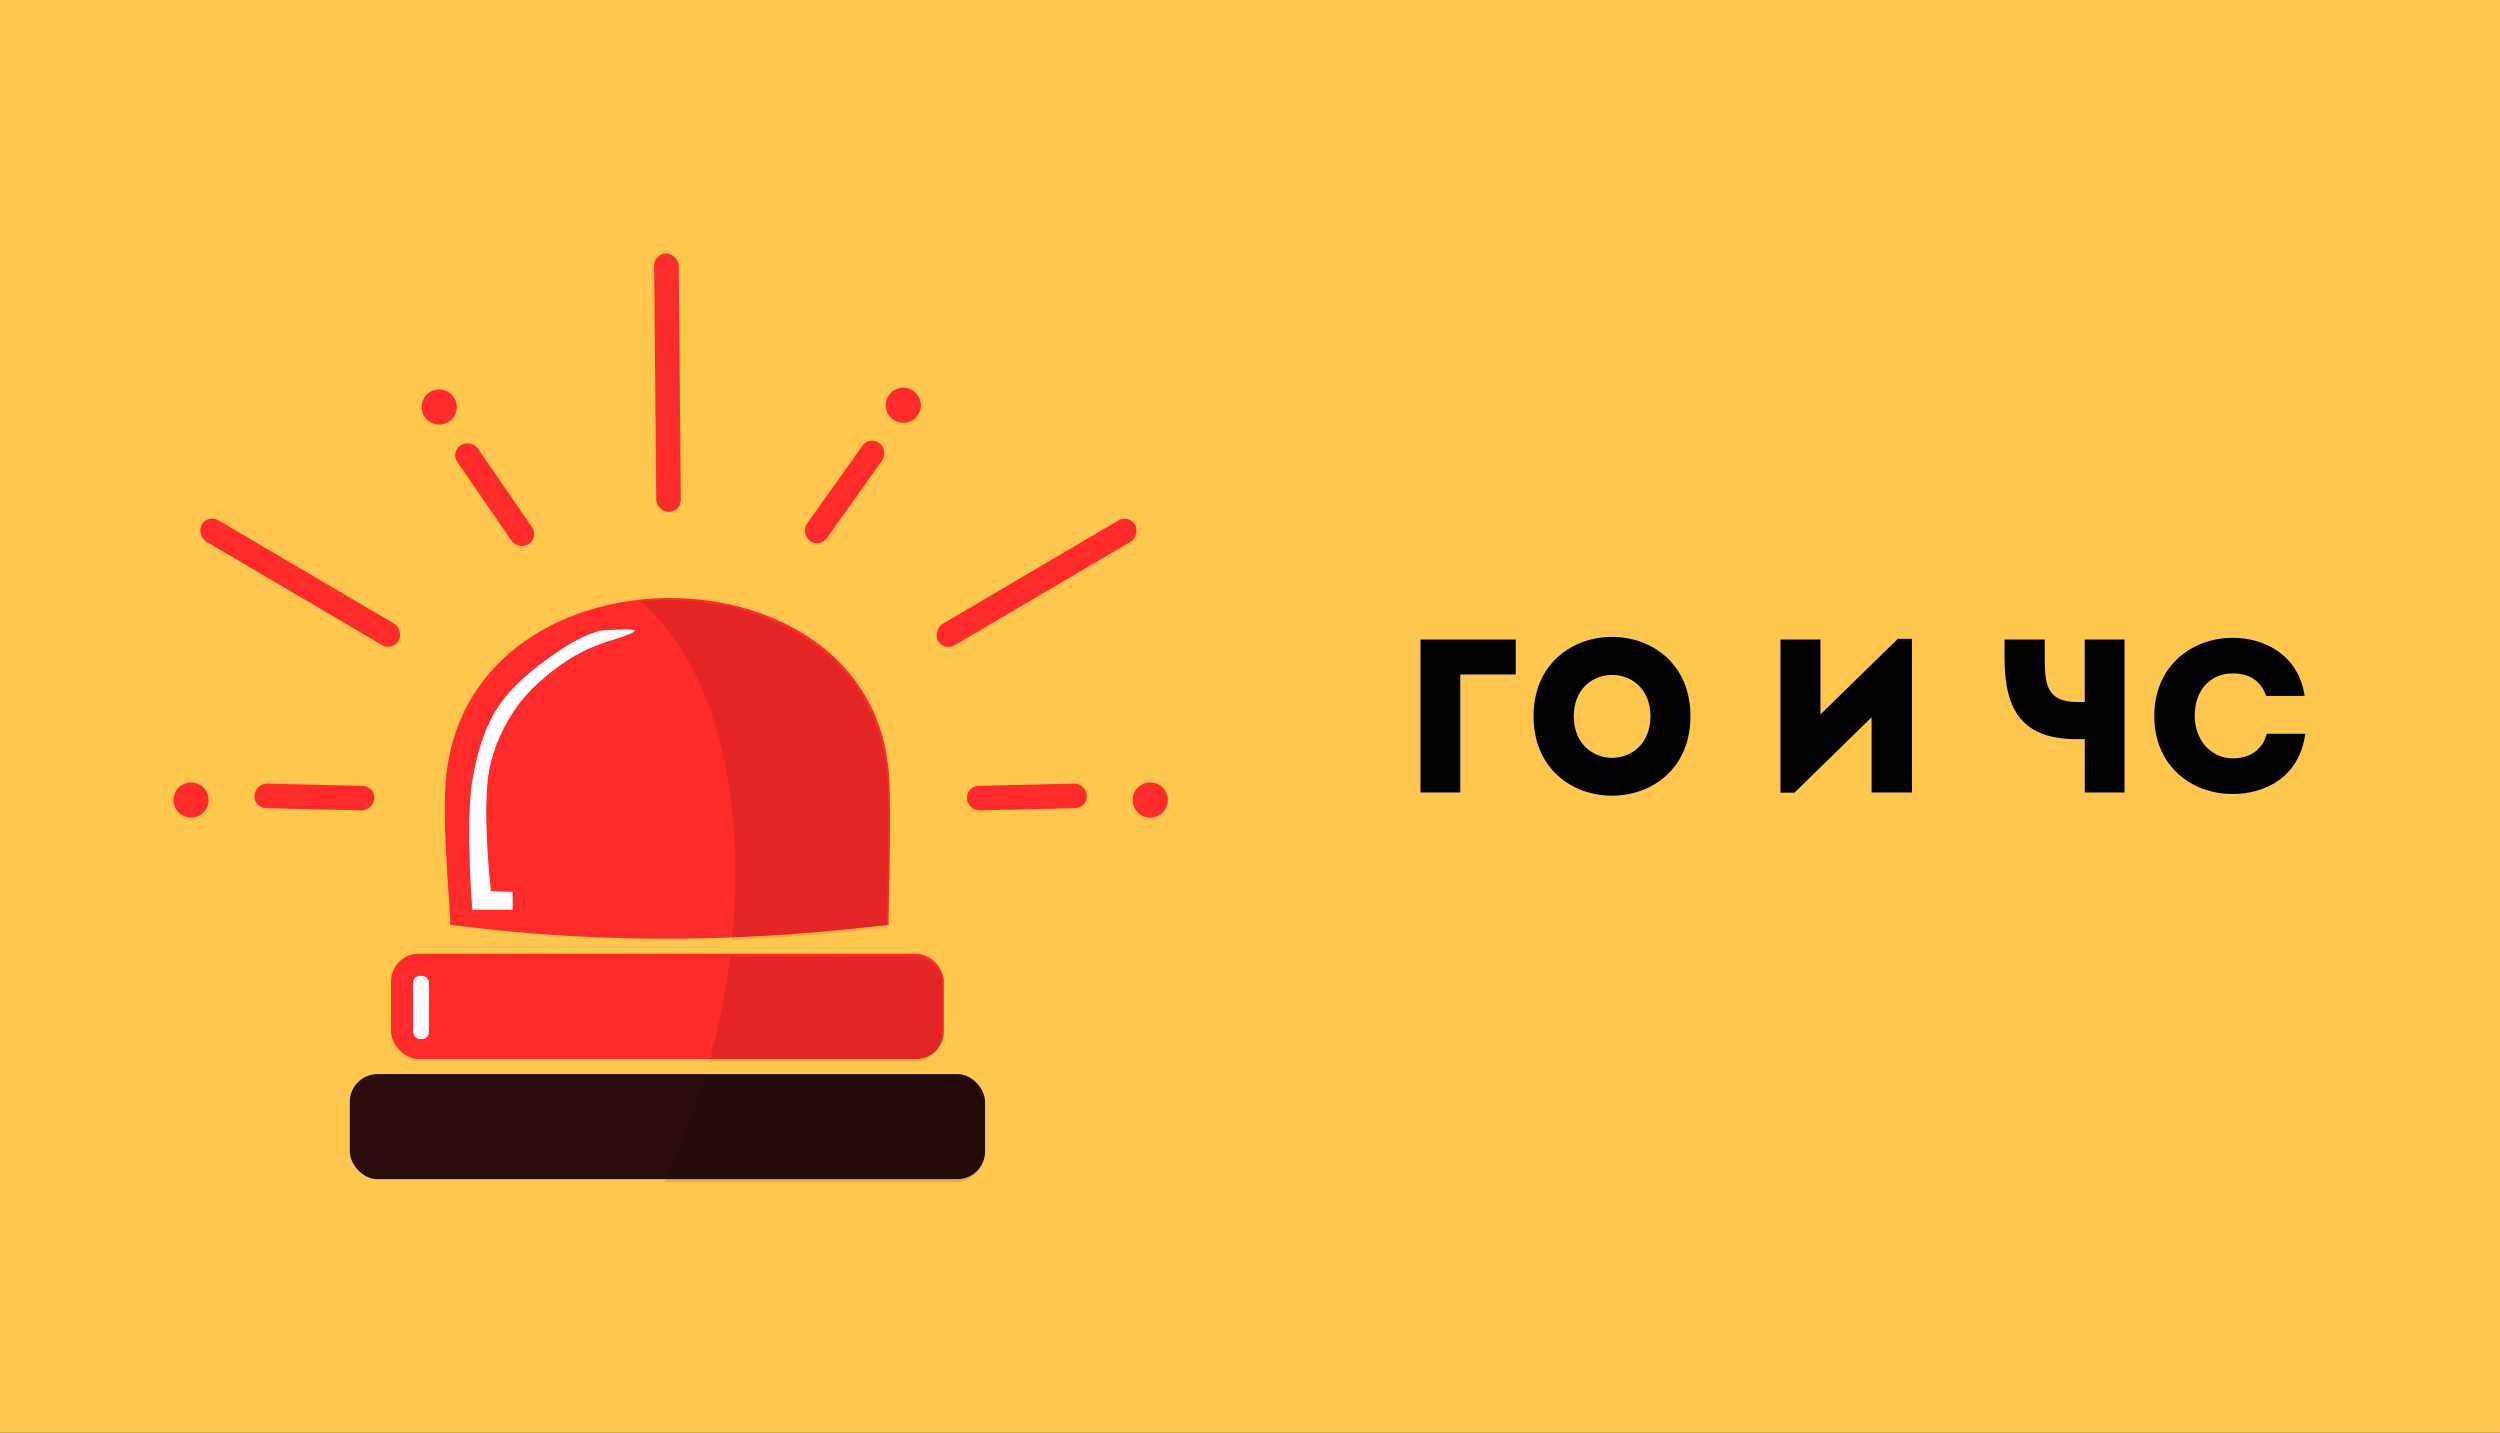 <?xml version="1.0" encoding="UTF-8" standalone="no"?>
<!-- Created with Inkscape (http://www.inkscape.org/) -->

<svg
   xmlns:dc="http://purl.org/dc/elements/1.1/"
   xmlns:cc="http://creativecommons.org/ns#"
   xmlns:rdf="http://www.w3.org/1999/02/22-rdf-syntax-ns#"
   xmlns:svg="http://www.w3.org/2000/svg"
   xmlns="http://www.w3.org/2000/svg"
   xmlns:sodipodi="http://sodipodi.sourceforge.net/DTD/sodipodi-0.dtd"
   xmlns:inkscape="http://www.inkscape.org/namespaces/inkscape"
   width="712"
   height="408"
   viewBox="0 0 188.383 107.95"
   version="1.1"
   id="svg8"
   inkscape:version="0.92.2 (unknown)"
   sodipodi:docname="GOCS.svg">
  <rect x="0" y="0" width="188.383" height="107.95" fill="#333333" stroke="none"/>
  <defs
     id="defs2">
    <inkscape:path-effect
       is_visible="true"
       id="path-effect961"
       effect="spiro" />
    <inkscape:path-effect
       is_visible="true"
       id="path-effect957"
       effect="spiro" />
  </defs>
  <sodipodi:namedview
     id="base"
     pagecolor="#ffffff"
     bordercolor="#666666"
     borderopacity="1.0"
     inkscape:pageopacity="0.0"
     inkscape:pageshadow="2"
     inkscape:zoom="1"
     inkscape:cx="366.99088"
     inkscape:cy="205.08918"
     inkscape:document-units="px"
     inkscape:current-layer="layer2"
     showgrid="false"
     showborder="false"
     inkscape:measure-start="-1535.84,528.916"
     inkscape:measure-end="-975.807,791.96"
     inkscape:snap-global="false"
     fit-margin-top="0"
     fit-margin-left="0"
     fit-margin-right="0"
     fit-margin-bottom="0"
     units="px"
     inkscape:window-width="1366"
     inkscape:window-height="705"
     inkscape:window-x="0"
     inkscape:window-y="30"
     inkscape:window-maximized="1" />
  <g
     inkscape:groupmode="layer"
     id="layer2"
     inkscape:label="Layer 2"
     transform="translate(175.683,-118.406)">
    <ellipse
       style="opacity:0.99;fill:#d3bc5f;fill-opacity:1;stroke:none;stroke-width:0.265;stroke-linecap:round;stroke-linejoin:round;stroke-miterlimit:4;stroke-dasharray:none;stroke-opacity:1"
       id="path1245"
       cx="40.217"
       cy="118.935"
       rx="1.058"
       ry="0.265" />
    <g
       id="g3418">
      <rect
         y="118.406"
         x="-175.683"
         height="107.95"
         width="188.383"
         id="rect1331"
         style="opacity:1;fill:#ffc74d;fill-opacity:1;stroke:none;stroke-width:0.258;stroke-linecap:round;stroke-linejoin:round;stroke-miterlimit:4;stroke-dasharray:none;stroke-opacity:1" />
      <g
         id="g1329"
         transform="translate(-23.094,63.636)">
        <g
           style="fill:#ff2a2a"
           transform="translate(-82.319,-1.497)"
           id="g1198">
          <rect
             style="opacity:0.99;fill:#ff2a2a;fill-opacity:1;stroke:none;stroke-width:0.245;stroke-linecap:round;stroke-linejoin:round;stroke-miterlimit:4;stroke-dasharray:none;stroke-opacity:1"
             id="rect1150"
             width="17.228"
             height="1.849"
             x="-0.682"
             y="109.596"
             ry="0.925"
             transform="matrix(0.862,0.507,-0.493,0.87,0,0)"
             inkscape:transform-center-x="-1.5812868"
             inkscape:transform-center-y="-4.5808001" />
          <rect
             style="opacity:0.99;fill:#ff2a2a;fill-opacity:1;stroke:none;stroke-width:0.261;stroke-linecap:round;stroke-linejoin:round;stroke-miterlimit:4;stroke-dasharray:none;stroke-opacity:1"
             id="rect1154"
             width="19.477"
             height="1.849"
             x="75.488"
             y="-21.665"
             ry="0.925"
             transform="matrix(0.009,1,1,0.006,0,0)"
             inkscape:transform-center-x="4.7599773"
             inkscape:transform-center-y="-1.0279876" />
          <path
             inkscape:connector-curvature="0"
             id="path1165"
             style="opacity:0.99;fill:#ff2a2a;fill-opacity:1;stroke:none;stroke-width:0.265;stroke-linecap:round;stroke-linejoin:round;stroke-miterlimit:4;stroke-dasharray:none;stroke-opacity:1"
             d="m 17.727,116.554 a 1.323,1.323 0 0 1 -1.323,1.323 1.323,1.323 0 0 1 -1.323,-1.323 1.323,1.323 0 0 1 1.323,-1.323 1.323,1.323 0 0 1 1.323,1.323 z m -7.08,-1.239 -7.178,0.171 c -0.512,0.012 -0.9,0.434 -0.869,0.945 0.03,0.511 0.467,0.913 0.979,0.901 l 7.178,-0.171 c 0.512,-0.012 0.9,-0.434 0.869,-0.945 -0.03,-0.511 -0.467,-0.913 -0.979,-0.901 z" />
          <path
             d="m -57.197,116.554 a 1.323,1.323 0 0 0 1.323,1.323 1.323,1.323 0 0 0 1.323,-1.323 1.323,1.323 0 0 0 -1.323,-1.323 1.323,1.323 0 0 0 -1.323,1.323 z m 7.08,-1.239 7.178,0.171 c 0.512,0.012 0.9,0.434 0.869,0.945 -0.03,0.511 -0.467,0.913 -0.979,0.901 l -7.178,-0.171 c -0.512,-0.012 -0.9,-0.434 -0.869,-0.945 0.03,-0.511 0.467,-0.913 0.979,-0.901 z"
             style="opacity:0.99;fill:#ff2a2a;fill-opacity:1;stroke:none;stroke-width:0.265;stroke-linecap:round;stroke-linejoin:round;stroke-miterlimit:4;stroke-dasharray:none;stroke-opacity:1"
             id="path1170"
             inkscape:connector-curvature="0" />
          <path
             inkscape:connector-curvature="0"
             id="path1172"
             style="opacity:0.99;fill:#ff2a2a;fill-opacity:1;stroke:none;stroke-width:0.265;stroke-linecap:round;stroke-linejoin:round;stroke-miterlimit:4;stroke-dasharray:none;stroke-opacity:1"
             d="m -37.835,85.79 a 1.323,1.323 0 0 0 -0.484,1.807 1.323,1.323 0 0 0 1.807,0.484 1.323,1.323 0 0 0 0.484,-1.807 1.323,1.323 0 0 0 -1.807,-0.484 z m 3.588,4.3 4.073,5.913 c 0.291,0.422 0.177,0.983 -0.255,1.258 -0.432,0.275 -1.013,0.157 -1.304,-0.264 l -4.073,-5.913 c -0.291,-0.422 -0.177,-0.983 0.255,-1.258 0.432,-0.275 1.013,-0.157 1.304,0.264 z" />
          <path
             inkscape:connector-curvature="0"
             id="path1180"
             style="opacity:0.99;fill:#ff2a2a;fill-opacity:1;stroke:none;stroke-width:0.265;stroke-linecap:round;stroke-linejoin:round;stroke-miterlimit:4;stroke-dasharray:none;stroke-opacity:1"
             d="m -3.811,90.976 -4.162,5.85 c -0.297,0.417 -0.863,0.502 -1.27,0.191 -0.407,-0.312 -0.495,-0.898 -0.198,-1.316 l 4.162,-5.85 c 0.297,-0.417 0.863,-0.502 1.27,-0.191 0.407,0.312 0.495,0.898 0.198,1.316 z m 2.456,-5.185 a 1.323,1.323 0 0 0 -1.864,0.163 1.323,1.323 0 0 0 0.163,1.864 1.323,1.323 0 0 0 1.864,-0.163 1.323,1.323 0 0 0 -0.163,-1.864 z" />
          <rect
             inkscape:transform-center-y="-4.5808034"
             inkscape:transform-center-x="1.5812847"
             transform="matrix(-0.862,0.507,0.493,0.87,0,0)"
             ry="0.925"
             y="89.419"
             x="33.958"
             height="1.849"
             width="17.228"
             id="rect1182"
             style="opacity:0.99;fill:#ff2a2a;fill-opacity:1;stroke:none;stroke-width:0.245;stroke-linecap:round;stroke-linejoin:round;stroke-miterlimit:4;stroke-dasharray:none;stroke-opacity:1" />
        </g>
        <path
           style="fill:#ff2a2a;stroke:none;stroke-width:0.265px;stroke-linecap:butt;stroke-linejoin:miter;stroke-opacity:1"
           d="m -118.683,124.45 c 9.491,1.231 20.067,1.579 33.073,0 -0.11,0 0.249,-7.89 0,-11.377 -1.246,-17.485 -31.297,-17.821 -33.338,0 -0.433,3.786 0.434,11.434 0.265,11.377 z"
           id="path1144"
           inkscape:connector-curvature="0"
           sodipodi:nodetypes="ccssc" />
        <rect
           style="opacity:0.99;fill:#ff2a2a;fill-opacity:1;stroke:none;stroke-width:0.267;stroke-linecap:round;stroke-linejoin:round;stroke-miterlimit:4;stroke-dasharray:none;stroke-opacity:1"
           id="rect1146"
           width="41.66"
           height="7.941"
           x="-123.125"
           y="126.635"
           ry="2.097" />
        <rect
           ry="2.091"
           y="135.704"
           x="-126.231"
           height="7.92"
           width="47.872"
           id="rect1148"
           style="opacity:0.99;fill:#280b0b;fill-opacity:1;stroke:none;stroke-width:0.286;stroke-linecap:round;stroke-linejoin:round;stroke-miterlimit:4;stroke-dasharray:none;stroke-opacity:1" />
        <path
           style="fill:#ffffff;stroke:none;stroke-width:0.265;stroke-linecap:butt;stroke-linejoin:miter;stroke-miterlimit:4;stroke-dasharray:none;stroke-opacity:1"
           d="m -113.959,121.971 v 1.356 h -3.04 c 0,0 -0.54,-6.531 0,-9.729 0.324,-1.92 0.86,-3.884 1.918,-5.519 1.06,-1.639 2.66,-2.899 4.256,-4.022 1.072,-0.754 2.241,-1.441 3.508,-1.777 3.705,-0.252 2.975,0.067 0.327,0.889 -1.123,0.38 -2.21,0.91 -3.181,1.59 -1.319,0.923 -2.579,2.006 -3.508,3.321 -0.954,1.351 -1.677,2.917 -2.011,4.537 -0.627,3.039 0.093,9.308 0.093,9.308 z"
           id="path1205"
           inkscape:connector-curvature="0"
           sodipodi:nodetypes="cccsaaccaascc" />
        <rect
           style="opacity:0.99;fill:#ffffff;fill-opacity:1;stroke:none;stroke-width:0.246;stroke-linecap:round;stroke-linejoin:round;stroke-miterlimit:4;stroke-dasharray:none;stroke-opacity:1"
           id="rect1207"
           width="1.191"
           height="4.762"
           x="-121.459"
           y="128.303"
           ry="0.516" />
        <path
           style="opacity:0.113;fill:#000000;fill-opacity:1;stroke:none;stroke-width:1.081;stroke-linecap:round;stroke-linejoin:round;stroke-miterlimit:4;stroke-dasharray:none;stroke-opacity:1"
           d="m -385.439,377.322 c -2.772,-0.015 -5.547,0.115 -8.305,0.387 a 69.274,121.439 14.037 0 1 26.057,96.254 c 13.895,-0.554 28.545,-1.709 44.123,-3.6 -0.416,0 0.939,-29.822 0,-43 -2.355,-33.043 -31.928,-49.882 -61.875,-50.041 z m 17.307,101.299 a 69.274,121.439 14.037 0 1 -6.029,30.014 h 58.34 c 4.39,0 7.924,-3.534 7.924,-7.924 v -14.166 c 0,-4.39 -3.534,-7.924 -7.924,-7.924 z m -7.271,34.275 a 69.274,121.439 14.037 0 1 -11.551,29.934 h 82.893 c 4.378,0 7.902,-3.526 7.902,-7.904 v -14.127 c 0,-4.378 -3.524,-7.902 -7.902,-7.902 z"
           transform="scale(0.265)"
           id="rect1286"
           inkscape:connector-curvature="0" />
      </g>
      <g
         style="fill:#000000"
         id="g3159">
        <path
           id="path3124"
           style="font-style:normal;font-variant:normal;font-weight:normal;font-stretch:normal;font-size:16.464px;line-height:1.25;font-family:Intro;-inkscape-font-specification:'Intro , Normal';font-variant-ligatures:normal;font-variant-caps:normal;font-variant-numeric:normal;font-feature-settings:normal;text-align:start;letter-spacing:0px;word-spacing:0px;writing-mode:lr-tb;text-anchor:start;fill:#000000;fill-opacity:1;stroke:none;stroke-width:0.412"
           d="m -65.647,169.23 h 4.182 c 0,-0.988 0,-1.663 0,-2.634 -2.354,0 -4.824,0 -7.178,0 v 11.525 c 1.004,0 2.009,0 2.996,0 z"
           inkscape:connector-curvature="0" />
        <path
           id="path3126"
           style="font-style:normal;font-variant:normal;font-weight:normal;font-stretch:normal;font-size:16.464px;line-height:1.25;font-family:Intro;-inkscape-font-specification:'Intro , Normal';font-variant-ligatures:normal;font-variant-caps:normal;font-variant-numeric:normal;font-feature-settings:normal;text-align:start;letter-spacing:0px;word-spacing:0px;writing-mode:lr-tb;text-anchor:start;fill:#000000;fill-opacity:1;stroke:none;stroke-width:0.412"
           d="m -48.302,172.375 c 0,-7.968 -11.821,-7.968 -11.821,0 0,7.985 11.821,7.985 11.821,0 z m -8.792,0 c 0,-4.149 5.779,-4.149 5.779,0 0,4.182 -5.779,4.182 -5.779,0 z"
           inkscape:connector-curvature="0" />
        <path
           id="path3128"
           style="font-style:normal;font-variant:normal;font-weight:normal;font-stretch:normal;font-size:16.464px;line-height:1.25;font-family:Intro;-inkscape-font-specification:'Intro , Normal';font-variant-ligatures:normal;font-variant-caps:normal;font-variant-numeric:normal;font-feature-settings:normal;text-align:start;letter-spacing:0px;word-spacing:0px;writing-mode:lr-tb;text-anchor:start;fill:#000000;fill-opacity:1;stroke:none;stroke-width:0.412"
           d="m -34.654,172.457 v 5.664 c 1.021,0 2.042,0 3.046,0 v -11.574 h -1.07 l -5.828,5.696 v -5.647 c -1.004,0 -2.009,0 -3.013,0 v 11.541 h 1.054 z"
           inkscape:connector-curvature="0" />
        <path
           id="path3130"
           style="font-style:normal;font-variant:normal;font-weight:normal;font-stretch:normal;font-size:16.464px;line-height:1.25;font-family:Intro;-inkscape-font-specification:'Intro , Normal';font-variant-ligatures:normal;font-variant-caps:normal;font-variant-numeric:normal;font-feature-settings:normal;text-align:start;letter-spacing:0px;word-spacing:0px;writing-mode:lr-tb;text-anchor:start;fill:#000000;fill-opacity:1;stroke:none;stroke-width:0.412"
           d="m -15.595,178.121 v -11.525 h -2.996 v 4.709 h -0.576 c -2.288,0 -2.437,-1.334 -2.437,-3.293 v -1.416 h -3.029 v 1.416 c 0,4.05 1.449,6.092 5.45,6.092 h 0.593 v 4.017 z"
           inkscape:connector-curvature="0" />
        <path
           id="path3132"
           style="font-style:normal;font-variant:normal;font-weight:normal;font-stretch:normal;font-size:16.464px;line-height:1.25;font-family:Intro;-inkscape-font-specification:'Intro , Normal';font-variant-ligatures:normal;font-variant-caps:normal;font-variant-numeric:normal;font-feature-settings:normal;text-align:start;letter-spacing:0px;word-spacing:0px;writing-mode:lr-tb;text-anchor:start;fill:#000000;fill-opacity:1;stroke:none;stroke-width:0.412"
           d="m -13.351,172.359 c 0.016,3.918 2.98,5.894 5.911,5.878 2.453,0 5.038,-1.284 5.466,-4.544 -1.004,0 -1.91,0 -2.898,0 -0.313,1.235 -1.317,1.86 -2.568,1.86 -1.745,-0.017 -2.865,-1.498 -2.865,-3.194 0,-1.91 1.136,-3.21 2.865,-3.21 1.235,0 2.107,0.527 2.519,1.696 1.004,0 1.893,0 2.898,0 -0.445,-3.079 -3.029,-4.379 -5.417,-4.379 -2.931,0 -5.894,1.976 -5.911,5.894 z"
           inkscape:connector-curvature="0" />
      </g>
    </g>
  </g>
</svg>
